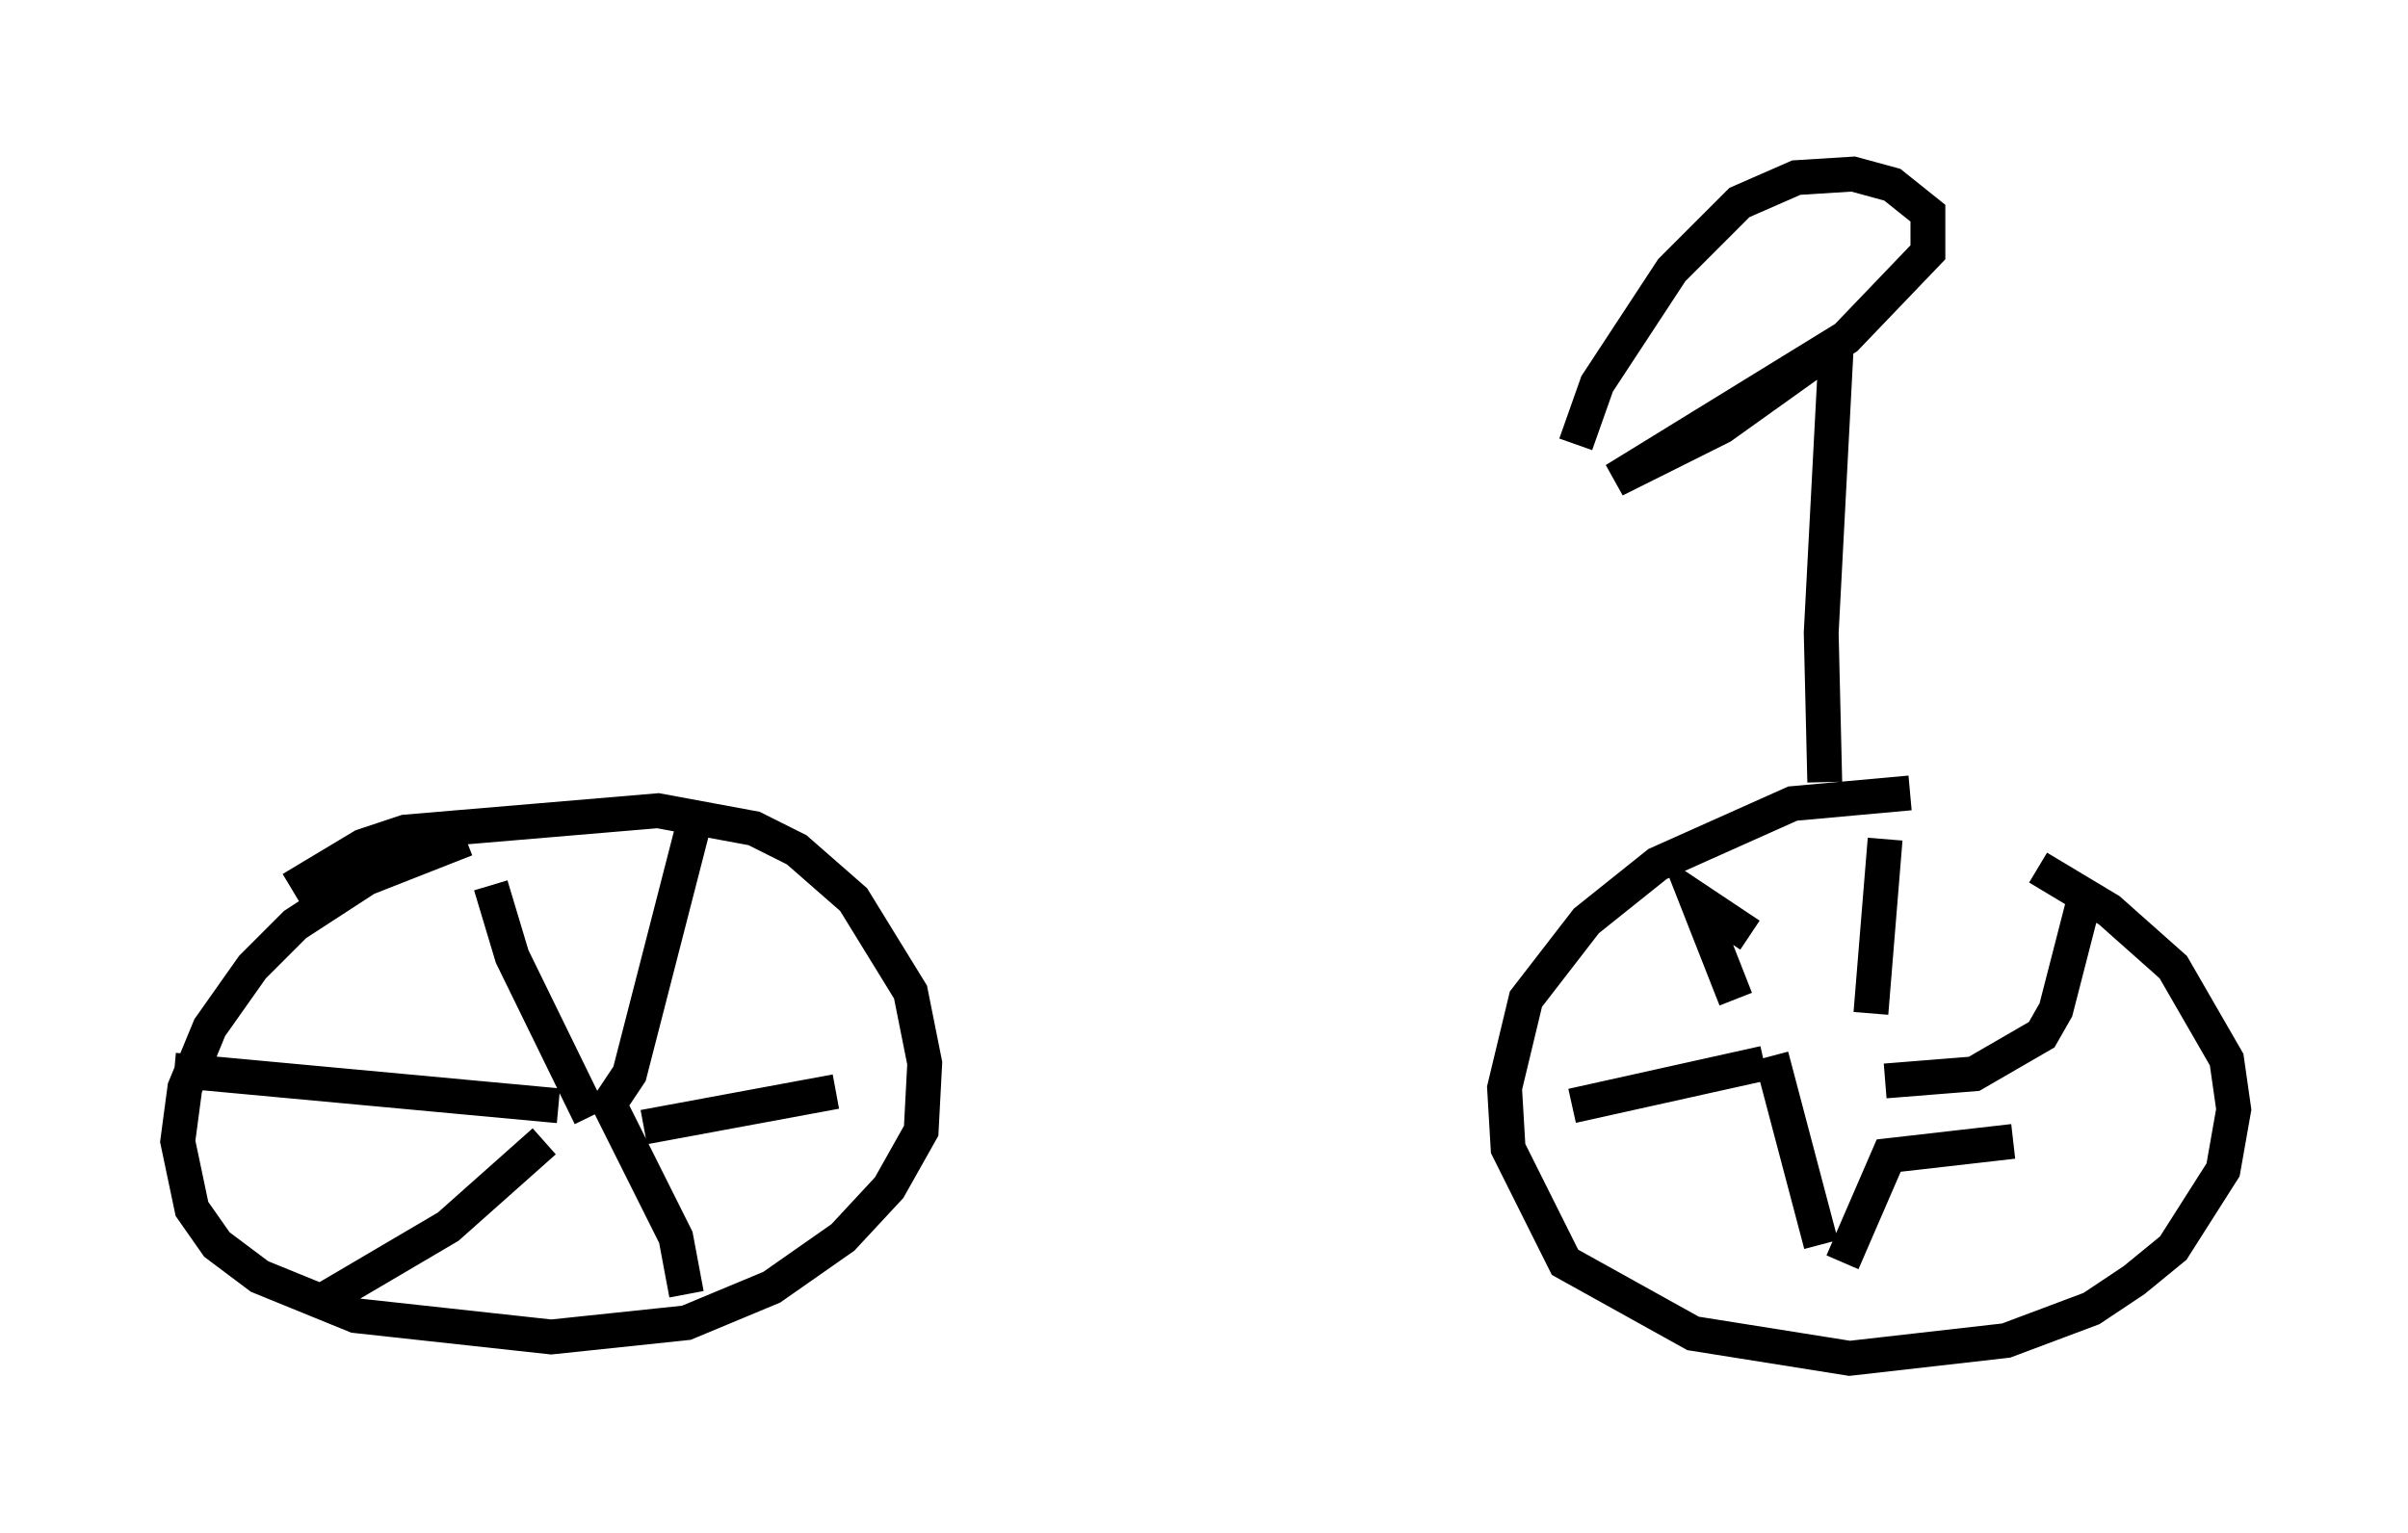 <?xml version="1.0" encoding="utf-8" ?>
<svg baseProfile="full" height="43.994" version="1.1" width="69.107" xmlns="http://www.w3.org/2000/svg" xmlns:ev="http://www.w3.org/2001/xml-events" xmlns:xlink="http://www.w3.org/1999/xlink"><defs /><rect fill="white" height="43.994" width="69.107" x="0" y="0" /><path d="M57.267, 23.579 m-2.45, -0.817 l-3.369, 0.306 -3.879, 1.735 l-2.042, 1.633 -1.735, 2.246 l-0.613, 2.552 0.102, 1.735 l1.633, 3.267 3.675, 2.042 l4.492, 0.715 4.492, -0.51 l2.45, -0.919 1.225, -0.817 l1.123, -0.919 1.429, -2.246 l0.306, -1.735 -0.204, -1.429 l-1.531, -2.654 -1.838, -1.633 l-2.042, -1.225 m-4.39, -0.817 l-0.408, 5.002 m-3.471, -2.246 l-1.531, -1.021 1.123, 2.858 m0.817, 1.838 l-5.513, 1.225 m5.717, -1.429 l1.429, 5.41 m0.613, 0.51 l1.327, -3.063 3.573, -0.408 m-3.675, -1.735 l2.552, -0.204 1.94, -1.123 l0.408, -0.715 0.919, -3.573 m-46.551, -1.327 l-2.858, 1.123 -2.042, 1.327 l-1.225, 1.225 -1.225, 1.735 l-0.715, 1.735 -0.204, 1.531 l0.408, 1.94 0.715, 1.021 l1.225, 0.919 2.756, 1.123 l5.615, 0.613 3.879, -0.408 l2.45, -1.021 2.042, -1.429 l1.327, -1.429 0.919, -1.633 l0.102, -1.94 -0.408, -2.042 l-1.633, -2.654 -1.633, -1.429 l-1.225, -0.613 -2.756, -0.51 l-7.248, 0.613 -1.225, 0.408 l-2.042, 1.225 m8.575, 6.533 l-2.246, -4.594 -0.613, -2.042 m3.165, 6.635 l0.817, -1.225 1.838, -7.146 m-1.429, 8.677 l5.513, -1.021 m-6.635, 0.102 l2.042, 4.083 0.306, 1.633 m-4.083, -4.39 l-2.756, 2.45 -3.471, 2.042 m6.635, -5.513 l-11.025, -1.021 m47.367, -8.269 l-0.102, -4.288 0.408, -7.758 l-0.408, -0.204 -2.858, 2.042 l-3.063, 1.531 6.635, -4.083 l2.348, -2.45 0.0, -1.123 l-1.021, -0.817 -1.123, -0.306 l-1.633, 0.102 -1.633, 0.715 l-1.94, 1.94 -2.144, 3.267 l-0.613, 1.735 " fill="none" stroke="black" stroke-width="1" /></svg>
